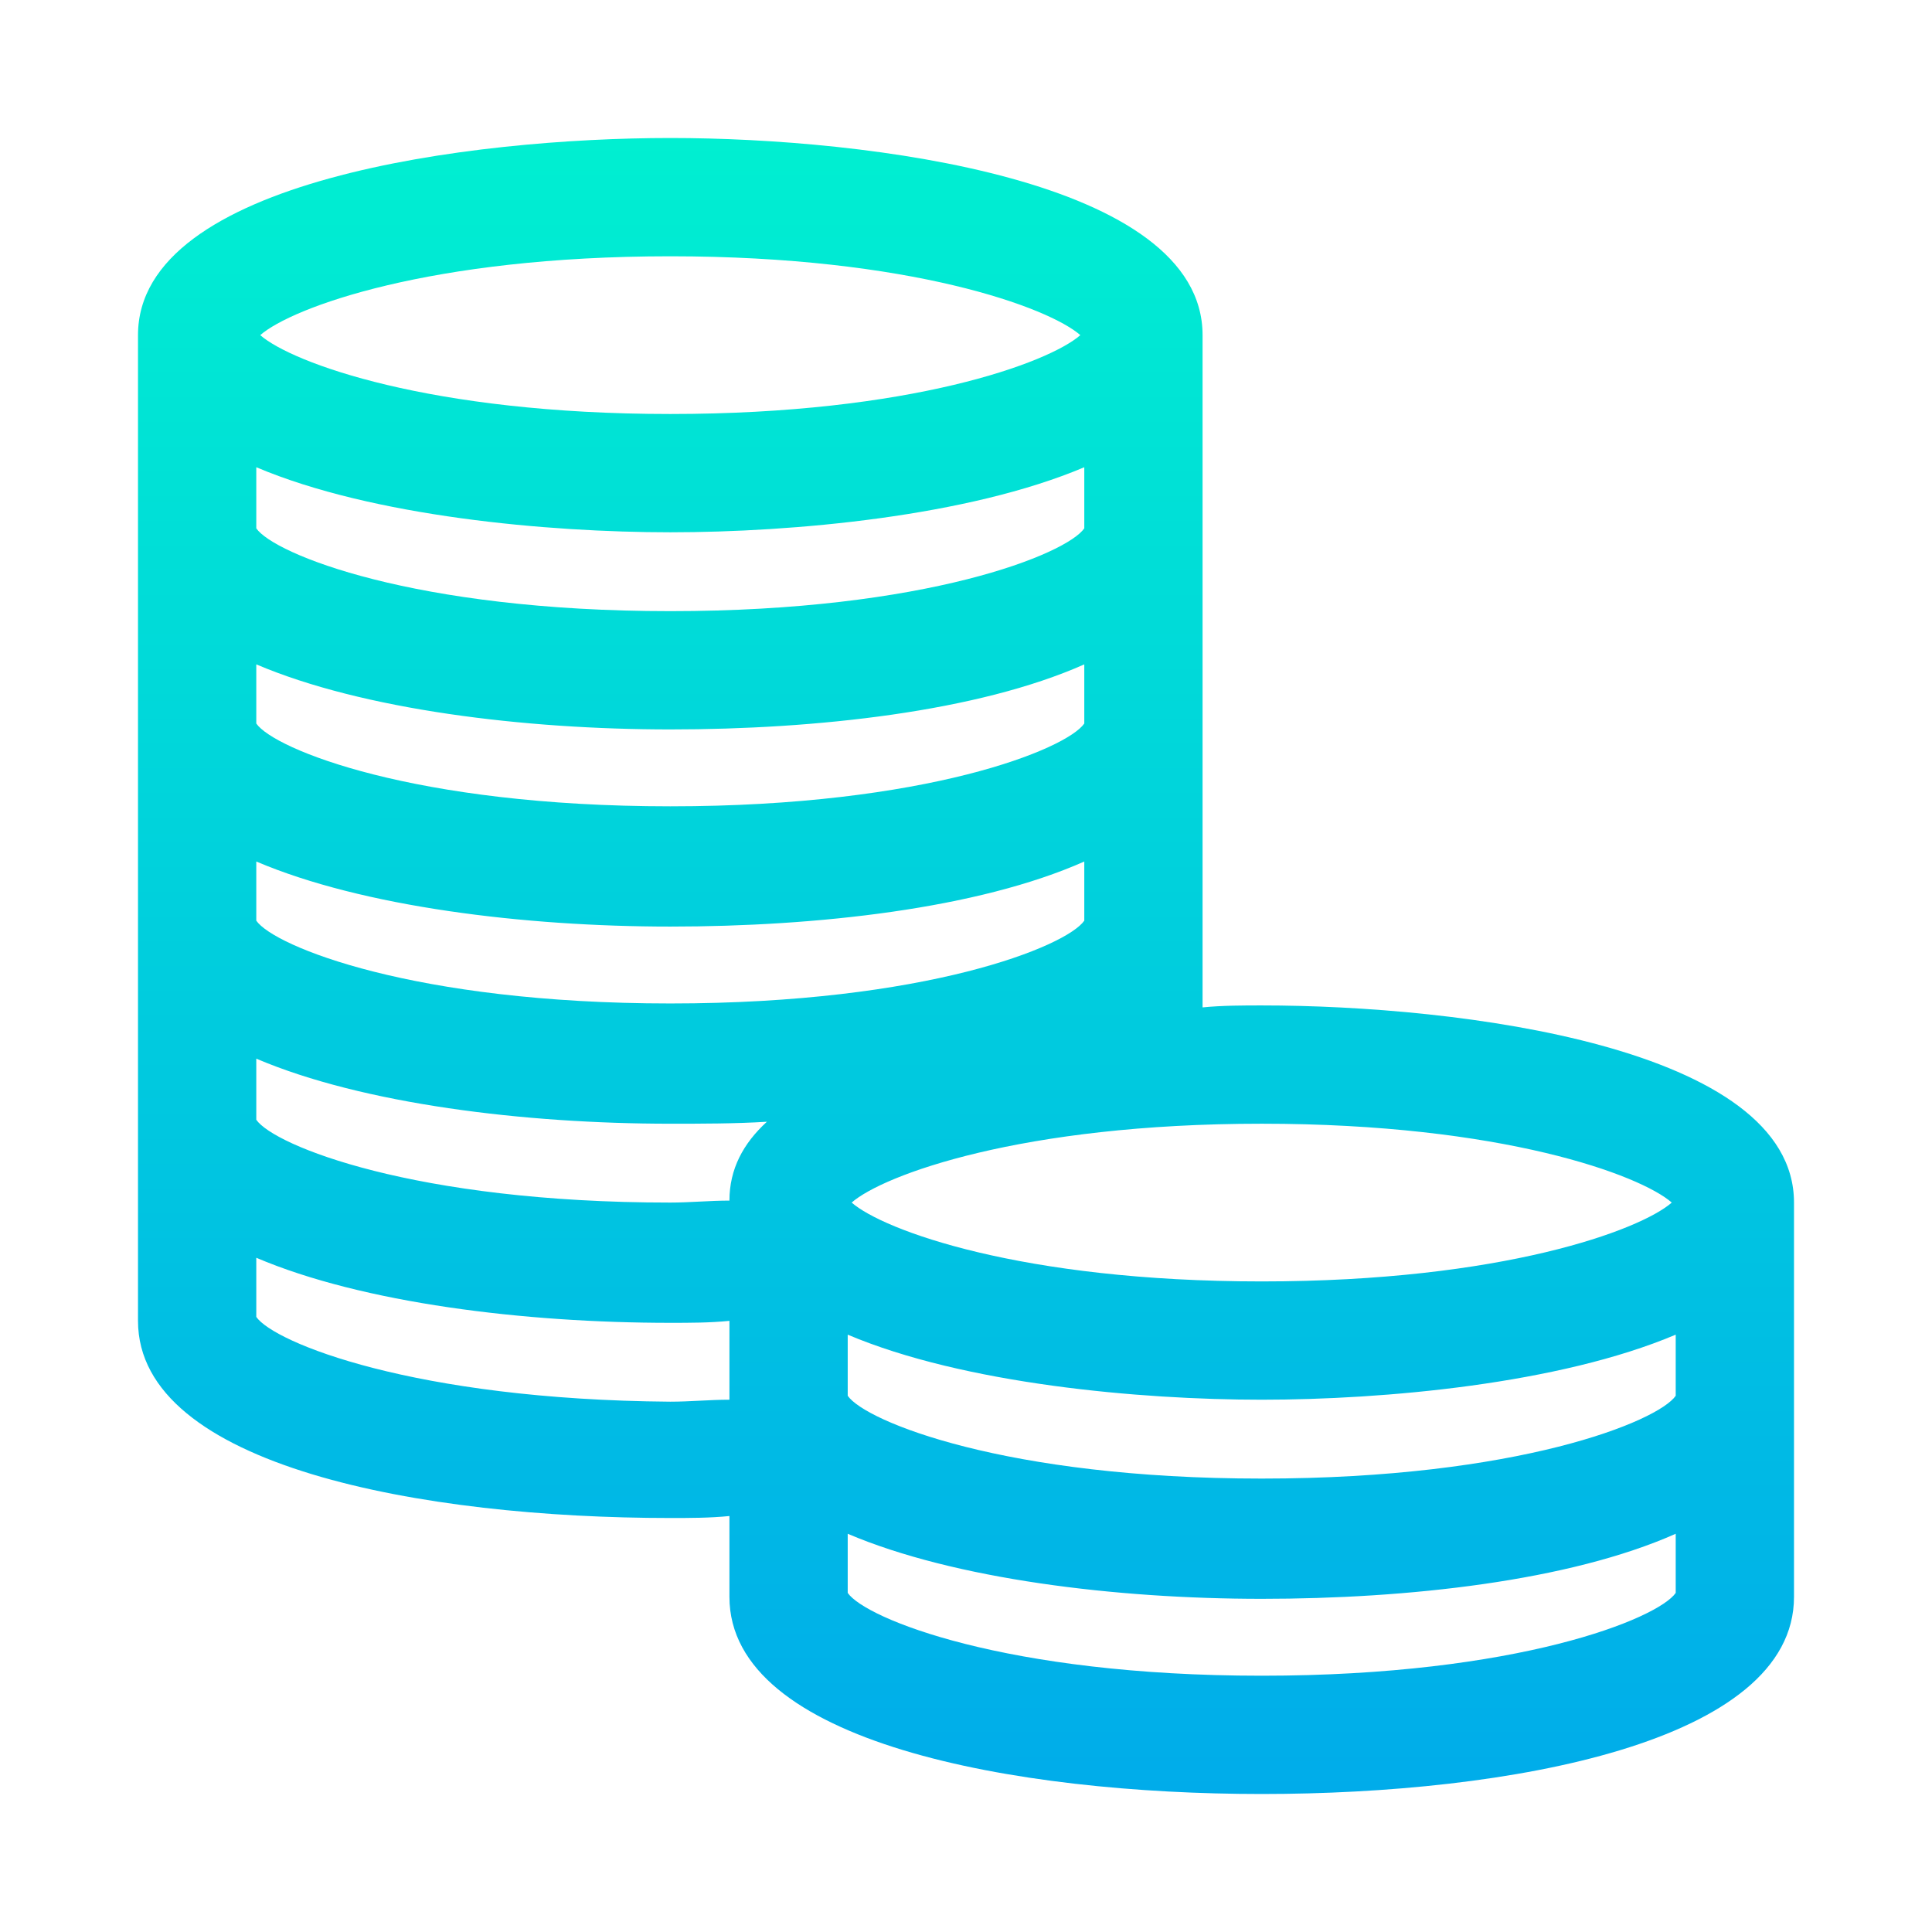 <?xml version="1.0" encoding="utf-8"?>
<!-- Generator: Adobe Illustrator 19.0.0, SVG Export Plug-In . SVG Version: 6.00 Build 0)  -->
<svg xmlns="http://www.w3.org/2000/svg" xmlns:xlink="http://www.w3.org/1999/xlink" version="1.1" id="Layer_1" x="0px" y="0px" viewBox="0 2 98 98" style="enable-background:new 0 2 98 98;" xml:space="preserve" width="512" height="512">
<style type="text/css">
	.st0{fill:url(#SVGID_1_);}
</style>
<linearGradient id="SVGID_1_" gradientUnits="userSpaceOnUse" x1="49" y1="95" x2="49" y2="11" gradientTransform="matrix(1 0 0 -1 0 104)">
	<stop offset="0" style="stop-color:#00EFD1"/>
	<stop offset="1" style="stop-color:#00ACEA"/>
</linearGradient>
<path class="st0" d="M64,53c-0.9,0-2,0-3,0.1V19c0-7.9-17-10-27-10S7,11.1,7,19v50c0,7.4,14.5,10,27,10c1,0,2,0,3-0.1V83  c0,7.4,14.5,10,27,10s27-2.6,27-10V63C91,55.1,74,53,64,53z M85,72.8c-0.9,1.3-8,4.2-21,4.2s-20.1-2.9-21-4.2v-3.1  c5.9,2.5,14.8,3.3,21,3.3s15.1-0.8,21-3.3V72.8z M13,55.7C18.4,58,26.6,59,34,59c1.6,0,3.3,0,4.9-0.1c-1.2,1.1-1.9,2.4-1.9,4  c-1,0-2,0.1-3,0.1c-13,0-20.1-2.9-21-4.2V55.7z M13,45.7C18.4,48,26.6,49,34,49s15.6-0.9,21-3.3v3c-0.9,1.3-8,4.2-21,4.2  S13.9,50,13,48.7V45.7z M13,35.7C18.4,38,26.6,39,34,39s15.6-0.9,21-3.3v3c-0.9,1.3-8,4.2-21,4.2S13.9,40,13,38.7V35.7z M13,25.7  c5.9,2.5,14.8,3.3,21,3.3s15.1-0.8,21-3.3v3.1c-0.9,1.3-8,4.2-21,4.2s-20.1-2.9-21-4.2V25.7z M84.8,63c-1.6,1.4-8.6,4-20.8,4  s-19.2-2.6-20.8-4c1.6-1.4,8.6-4,20.8-4S83.2,61.6,84.8,63z M34,15c12.2,0,19.2,2.6,20.8,4c-1.6,1.4-8.6,4-20.8,4s-19.2-2.6-20.8-4  C14.8,17.6,21.8,15,34,15z M13,68.8v-3c5.4,2.3,13.6,3.3,21,3.3c1,0,2,0,3-0.1v4c-1,0-2,0.1-3,0.1C21,73,13.9,70.1,13,68.8z M64,87  c-13,0-20.1-2.9-21-4.2v-3c5.4,2.3,13.6,3.3,21,3.3s15.6-0.9,21-3.3v3C84.1,84.1,77,87,64,87z"/>
</svg>
